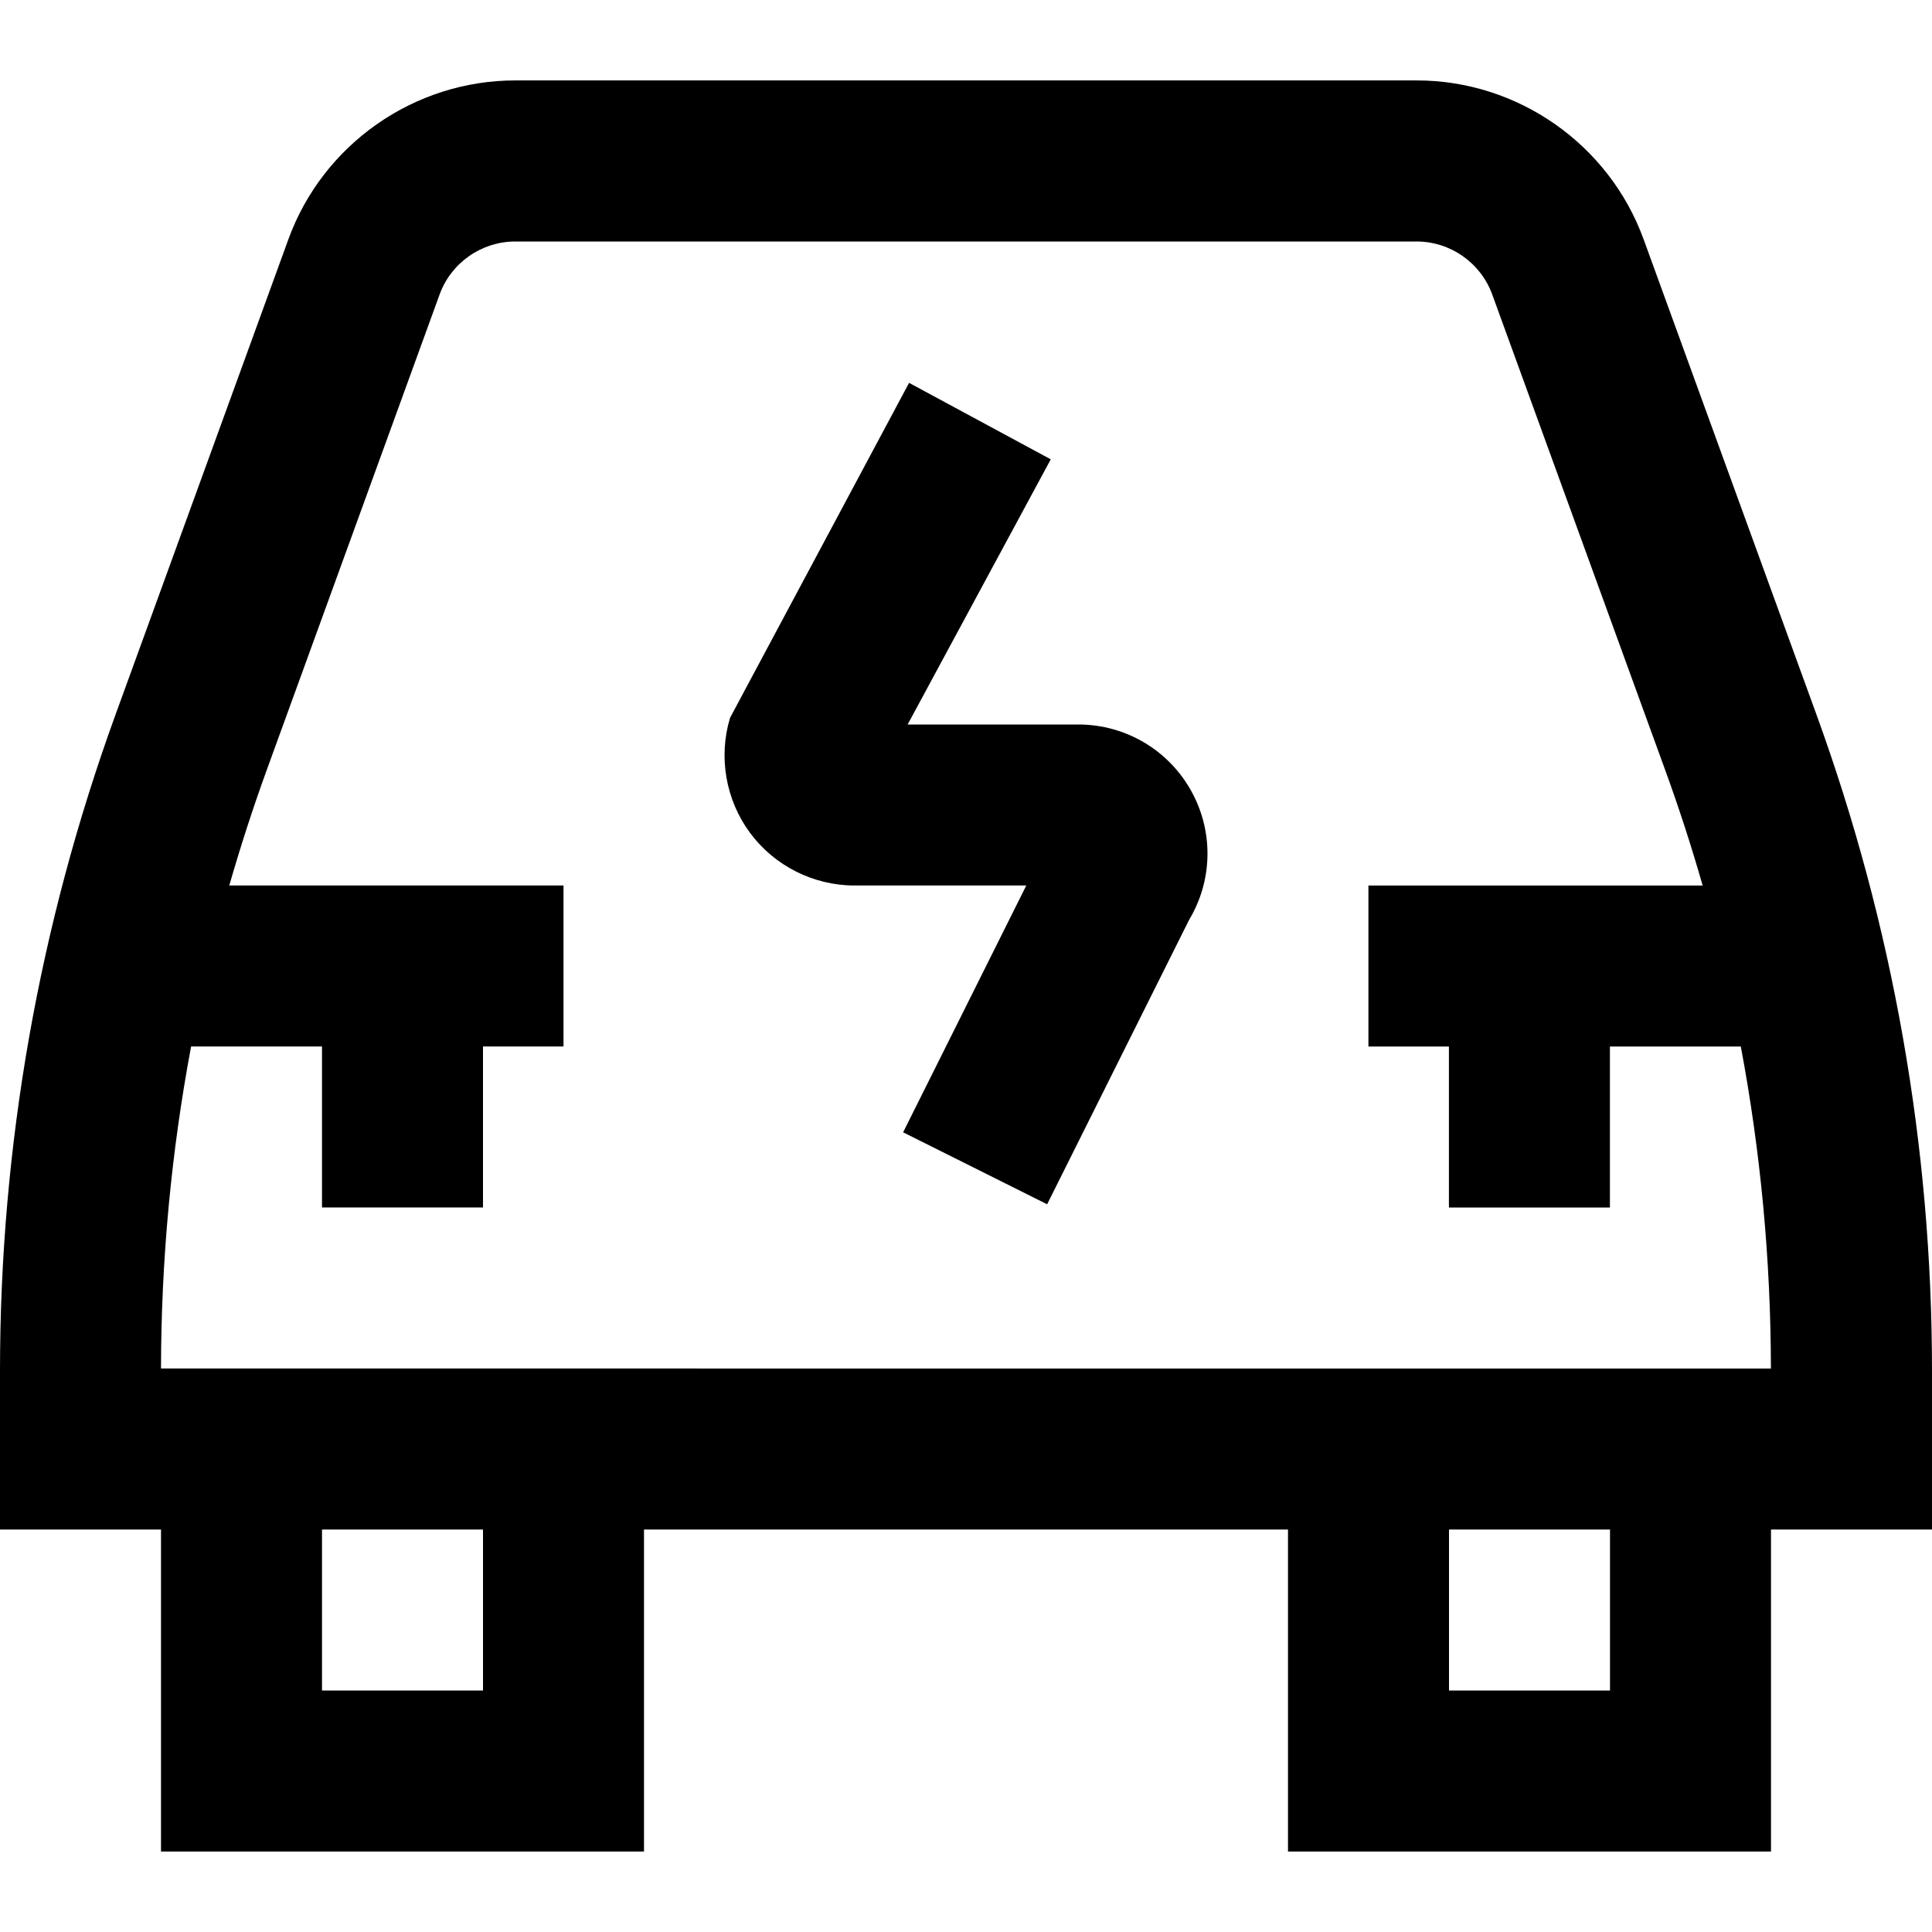 <?xml version="1.0" encoding="UTF-8"?>
<svg xmlns="http://www.w3.org/2000/svg" id="Layer_1" data-name="Layer 1" viewBox="0 0 24 24" width="512" height="512"><path d="M24,17.032c0-2.792-.484-5.539-1.438-8.163l-2.144-5.895c-.429-1.181-1.562-1.975-2.819-1.975H6.401c-1.257,0-2.39,.793-2.819,1.975L1.438,8.869c-.954,2.624-1.438,5.371-1.438,8.163v1.968H2v4h6v-4h8v4h6v-4h2v-1.968Zm-18,3.968h-2v-2h2v2Zm14,0h-2v-2h2v2ZM2,17c.002-1.349,.127-2.685,.374-4h1.626v2h2v-2h1v-2H2.848c.14-.486,.296-.969,.47-1.447L5.461,3.658c.143-.394,.521-.658,.939-.658h11.198c.419,0,.796,.265,.939,.658l2.144,5.895c.174,.478,.331,.961,.47,1.447h-4.152v2h1v2h2v-2h1.626c.247,1.315,.372,2.651,.374,4H2Zm12.809-7.154c.268,.499,.252,1.098-.037,1.58l-1.764,3.534-1.789-.894,1.53-3.066h-2.134c-.509,0-.994-.244-1.297-.653s-.396-.943-.249-1.43l2.224-4.161,1.76,.95-1.778,3.294h2.121c.592,0,1.133,.324,1.413,.846Z"/></svg>
